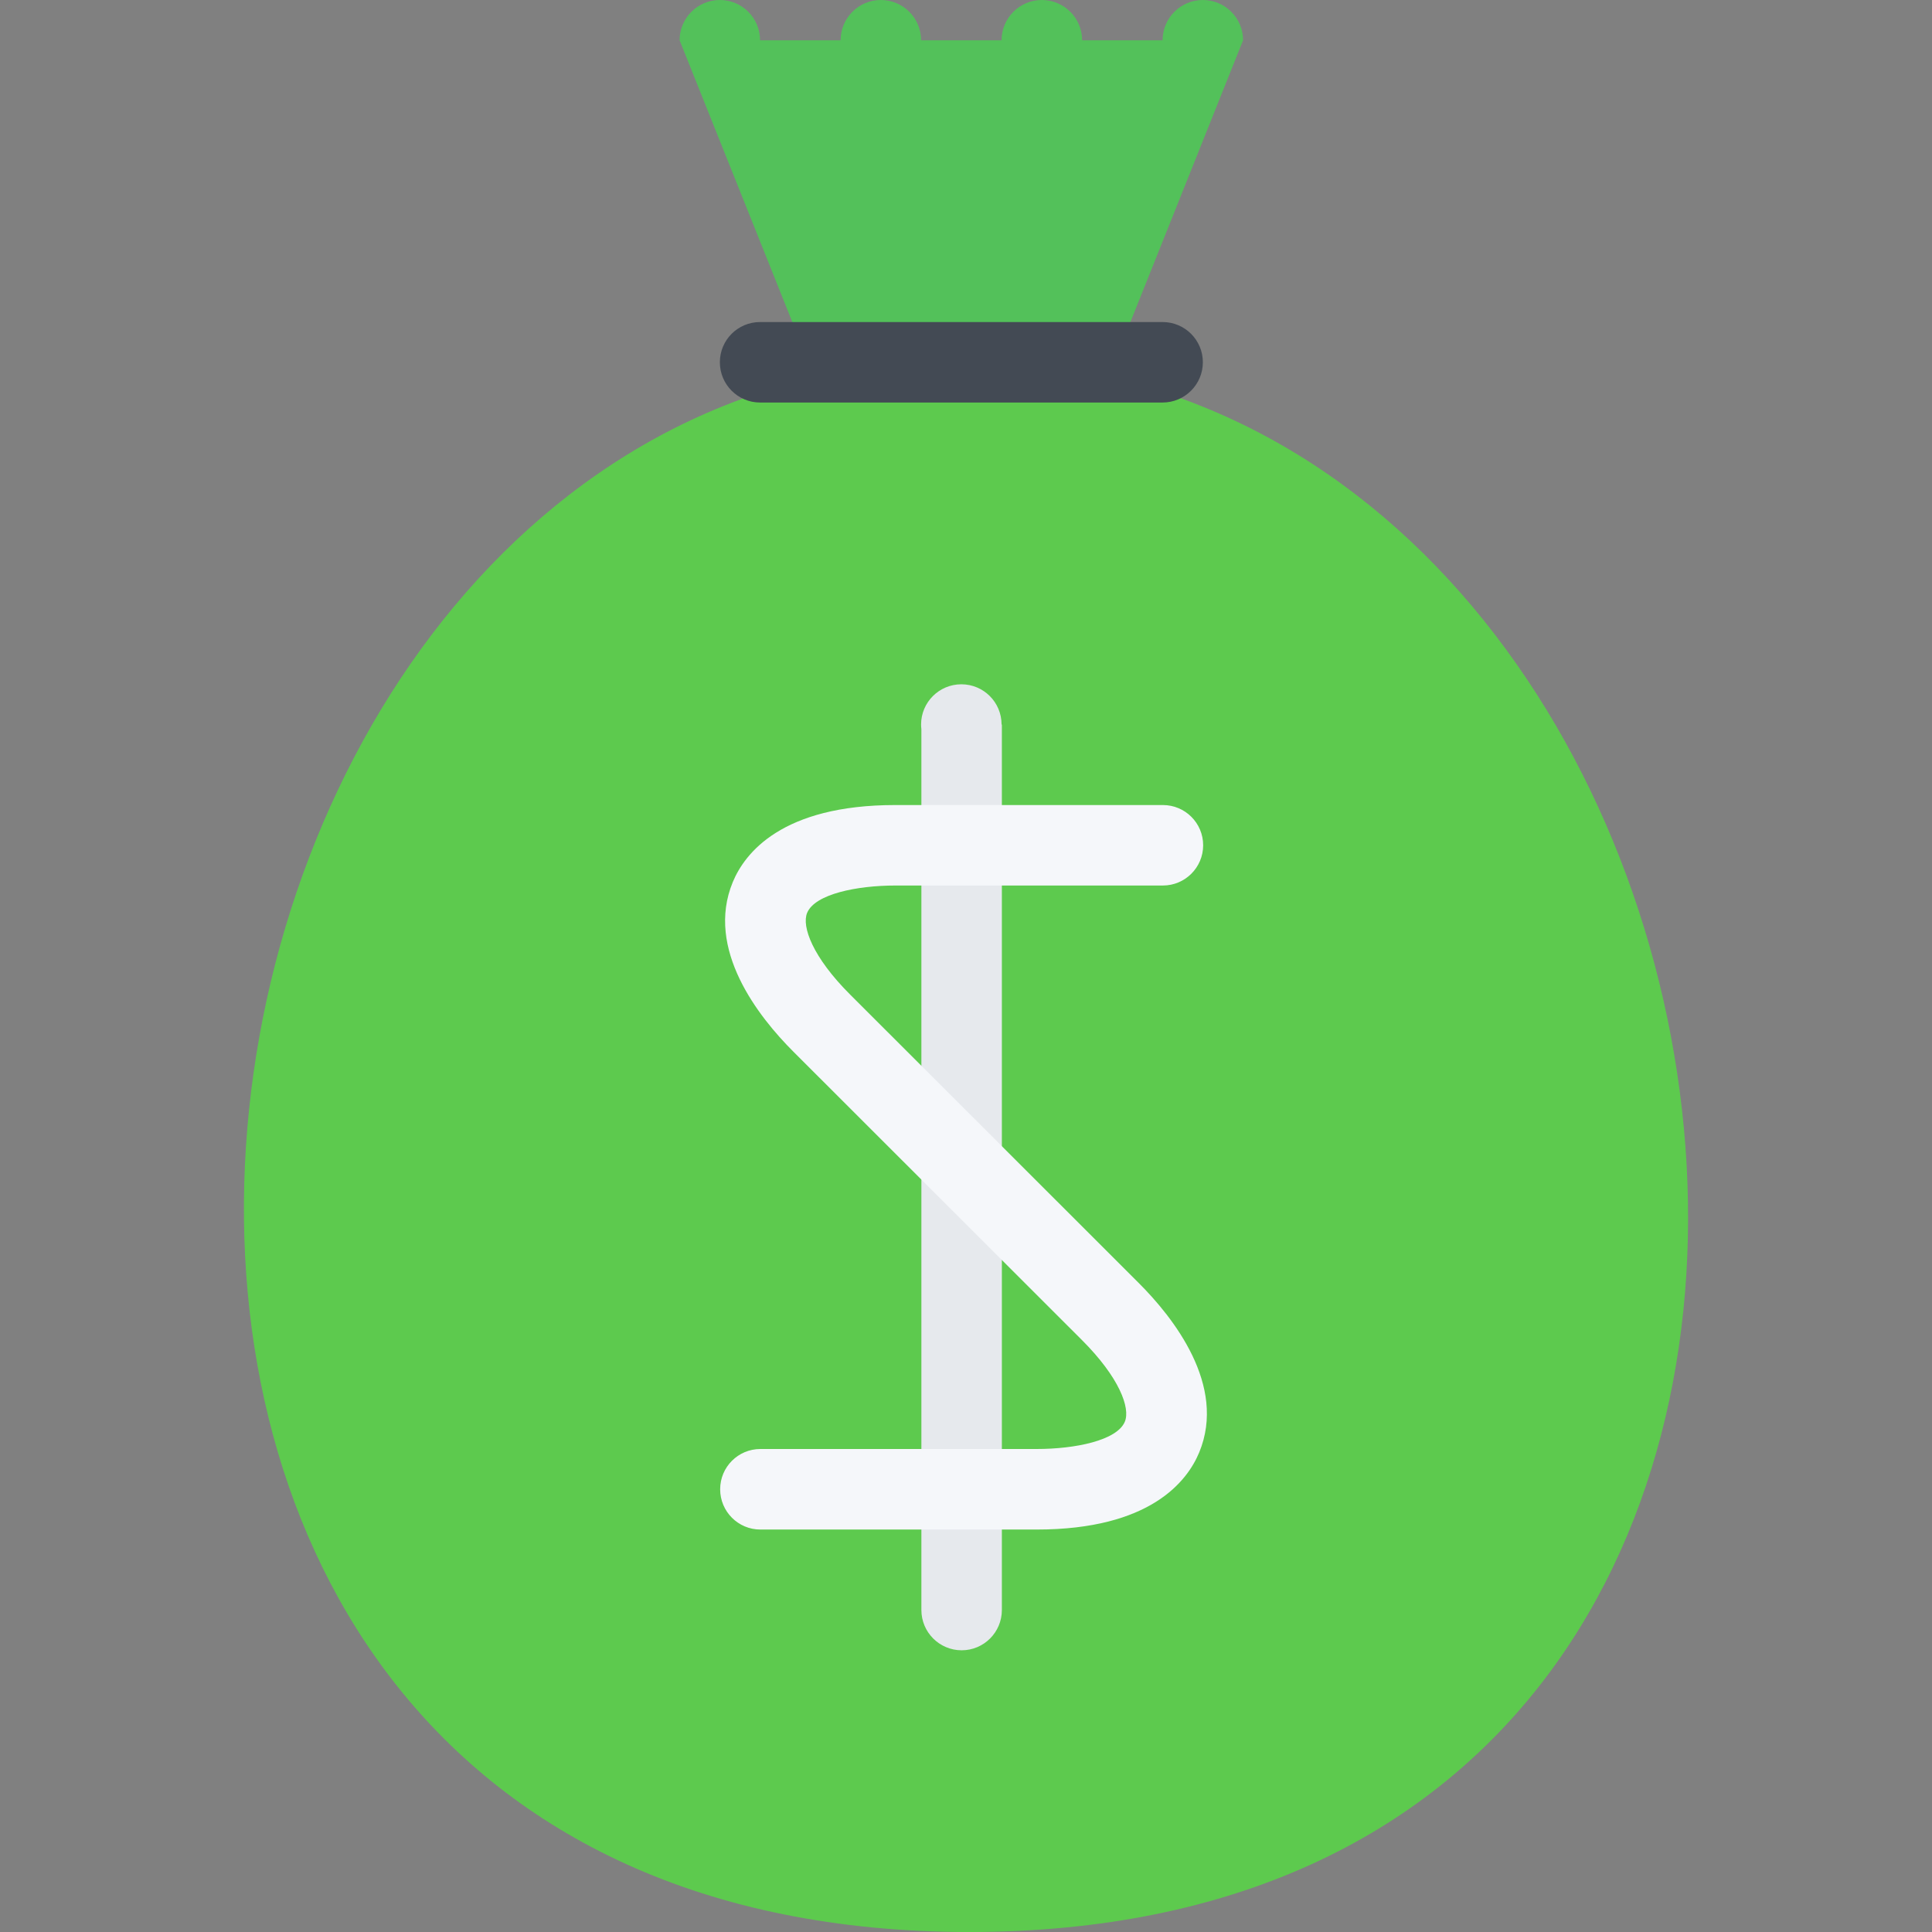 <svg height="200px" width="200px" version="1.1" id="Layer_1" xmlns="http://www.w3.org/2000/svg" xmlns:xlink="http://www.w3.org/1999/xlink" viewBox="0 0 511.672 511.672" xml:space="preserve" fill="#000000"><rect x="0" y="0" width="511.672" height="511.672" fill="#808080" stroke="none"/><g id="SVGRepo_bgCarrier" stroke-width="0"></g><g id="SVGRepo_tracerCarrier" stroke-linecap="round" stroke-linejoin="round"></g><g id="SVGRepo_iconCarrier"> <path style="fill:#53c15a;" d="M318.565,0C312.678,0,307.9,4.778,307.9,10.665h-21.314C286.586,4.778,281.808,0,275.921,0 s-10.665,4.778-10.665,10.665h-21.314C243.942,4.778,239.164,0,233.277,0s-10.649,4.778-10.649,10.665h-21.33 C201.298,4.778,196.535,0,190.649,0c-5.887,0-10.665,4.778-10.665,10.665l42.645,106.604h63.959l42.629-106.604 C329.215,4.778,324.452,0,318.565,0z"></path> <path style="fill:#5dca4e;" d="M254.794,95.501c-224.997,0-281.382,416.171,1.92,416.171 C540.018,511.672,479.791,95.501,254.794,95.501z"></path> <path style="fill:#E6E9ED;" d="M265.256,191.877c0-5.887-4.763-10.649-10.649-10.649s-10.665,4.763-10.665,10.649 c0,0.421,0.031,0.843,0.078,1.249v233.272c0,5.887,4.778,10.665,10.665,10.665c5.887,0,10.649-4.778,10.649-10.665V191.877H265.256z "></path> <path style="fill:#434A54;" d="M307.9,106.604H201.297c-5.887,0-10.649-4.778-10.649-10.665s4.763-10.649,10.649-10.649h106.604 c5.887,0,10.665,4.762,10.665,10.649C318.565,101.825,313.787,106.604,307.9,106.604z"></path> <path style="fill:#F5F7FA;" d="M301.576,339.782l-76.419-76.373c-9.947-9.931-12.883-18.035-11.399-21.643 c2.077-4.997,13.226-7.245,23.36-7.245h70.861c5.887,0,10.665-4.778,10.665-10.665s-4.778-10.649-10.665-10.649h-70.861 c-30.106,0-39.896,12.789-43.051,20.409c-7.354,17.77,6.886,35.743,16.021,44.877l76.42,76.373 c9.947,9.931,12.898,18.035,11.398,21.643c-2.076,5.012-13.226,7.245-23.359,7.245h-73.172c-5.887,0-10.649,4.778-10.649,10.665 s4.762,10.665,10.649,10.665h73.172c30.105,0,39.896-12.805,43.051-20.425C324.952,366.89,310.727,348.917,301.576,339.782z"></path> </g></svg>